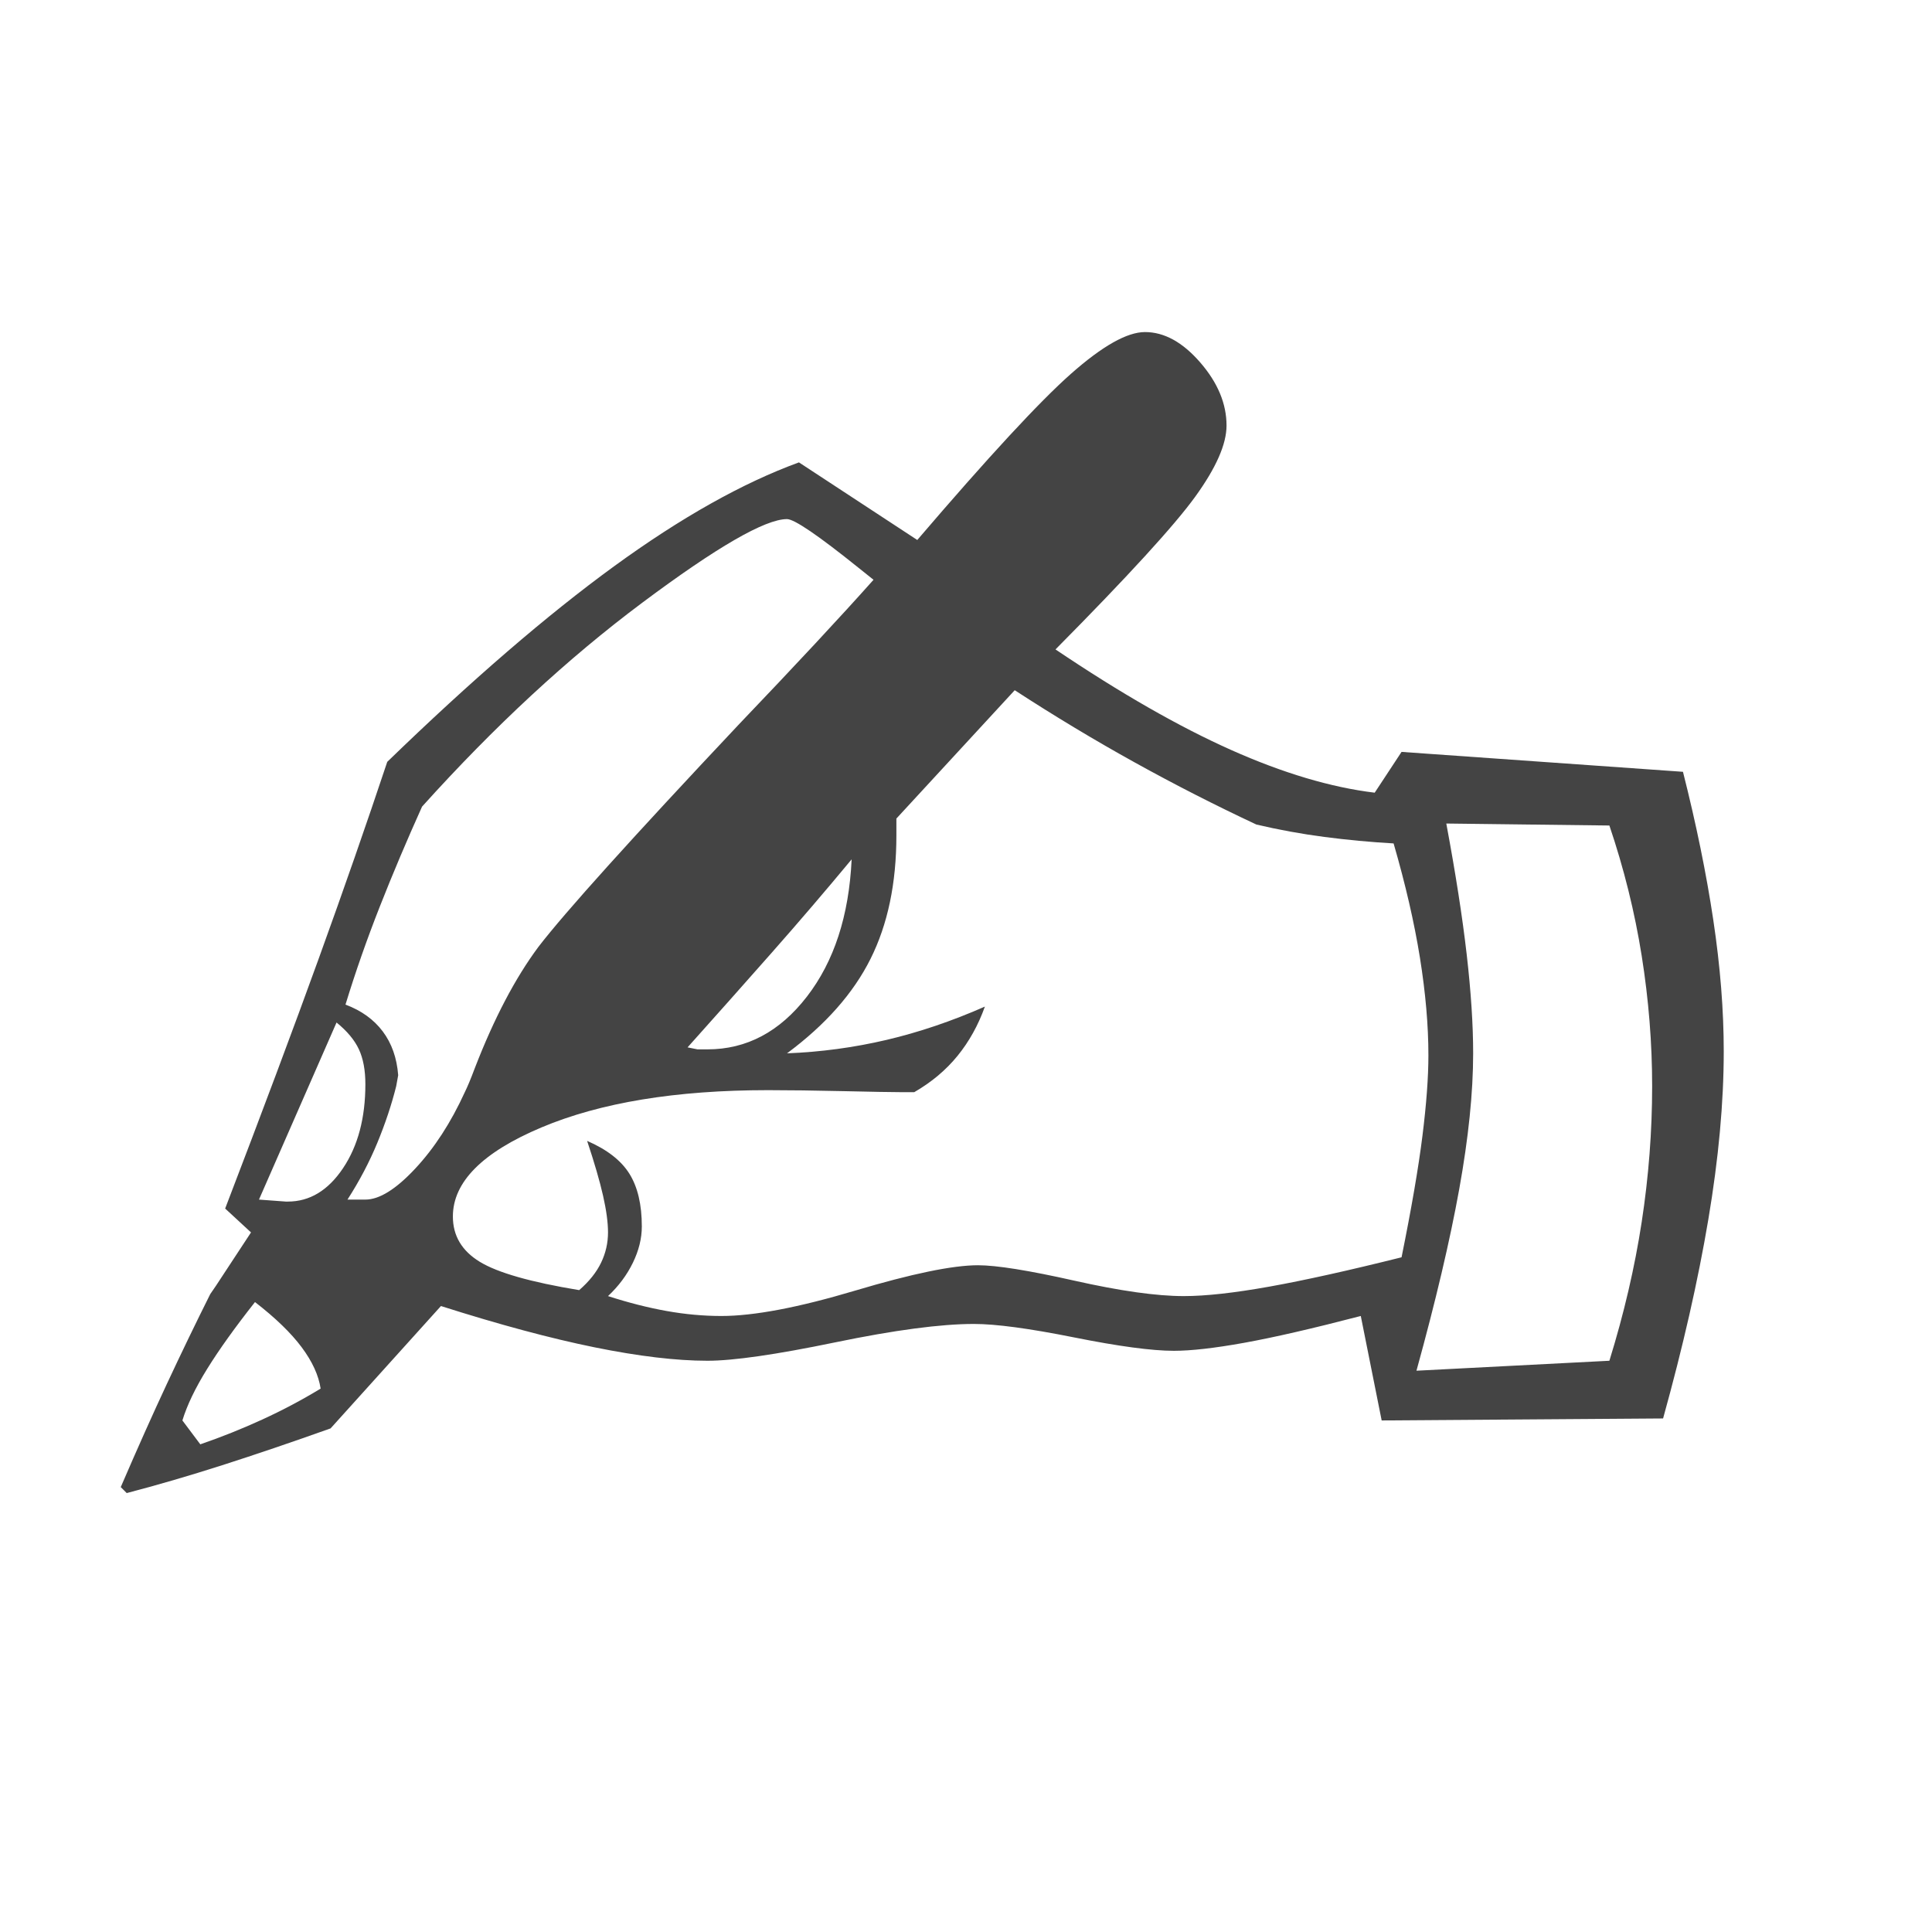 <?xml version="1.0" encoding="UTF-8" standalone="no"?>
<svg width="256px" height="256px" viewBox="0 0 256 256" version="1.1" xmlns="http://www.w3.org/2000/svg" xmlns:xlink="http://www.w3.org/1999/xlink" xmlns:sketch="http://www.bohemiancoding.com/sketch/ns">
    <!-- Generator: Sketch 3.2.2 (9983) - http://www.bohemiancoding.com/sketch -->
    <title>Artboard 1</title>
    <desc>Created with Sketch.</desc>
    <defs></defs>
    <g id="Page-1" stroke="none" stroke-width="1" fill="none" fill-rule="evenodd" sketch:type="MSPage">
        <g id="Artboard-1" sketch:type="MSArtboardGroup">
            <g id="Rectangle-1-+-✍" sketch:type="MSLayerGroup">
                <rect id="Rectangle-1" fill-opacity="0" fill="#D8D8D8" sketch:type="MSShapeGroup" x="0" y="0" width="256" height="256"></rect>
                <path d="M223.002,102.267 C224.759,109.21 226.099,115.757 227.021,121.909 C227.944,128.061 228.405,133.861 228.405,139.31 C228.405,146.077 227.724,153.503 226.362,161.588 C225.001,169.673 223.002,178.462 220.367,187.953 L183.078,188.217 L180.311,174.375 C173.898,176.045 168.737,177.231 164.828,177.934 C160.919,178.638 157.823,178.989 155.539,178.989 C152.64,178.989 148.226,178.396 142.296,177.209 C136.367,176.023 131.953,175.43 129.054,175.43 C124.662,175.43 118.535,176.243 110.673,177.869 C102.811,179.494 97.167,180.307 93.741,180.307 C89.613,180.307 84.627,179.714 78.786,178.528 C72.944,177.341 66.158,175.518 58.428,173.057 L43.802,189.271 C38.62,191.117 33.832,192.743 29.44,194.149 C25.048,195.555 20.831,196.785 16.791,197.84 L16,197.049 C18.196,191.952 20.238,187.382 22.127,183.339 C24.016,179.297 25.926,175.342 27.859,171.475 C28.122,171.124 28.869,170.003 30.099,168.113 C31.329,166.224 32.383,164.62 33.261,163.302 L29.835,160.138 C34.755,147.307 38.883,136.278 42.221,127.05 C45.559,117.822 48.59,109.122 51.313,100.949 C62.469,90.139 72.483,81.504 81.355,75.045 C90.227,68.585 98.397,63.994 105.864,61.269 L121.544,71.551 C130.943,60.566 137.729,53.228 141.901,49.537 C146.074,45.846 149.346,44 151.718,44 C154.265,44 156.703,45.34 159.031,48.021 C161.358,50.701 162.522,53.491 162.522,56.392 C162.522,58.852 161.139,61.994 158.372,65.817 C155.605,69.64 149.434,76.385 139.859,86.052 C148.467,91.853 156.22,96.291 163.115,99.367 C170.011,102.443 176.358,104.332 182.155,105.035 L185.713,99.63 L223.002,102.267 Z M213.252,180.307 C215.184,174.068 216.612,167.938 217.534,161.918 C218.456,155.898 218.918,149.9 218.918,143.924 C218.918,138.211 218.456,132.455 217.534,126.654 C216.612,120.854 215.184,115.098 213.252,109.385 L191.642,109.122 C192.872,115.713 193.773,121.491 194.344,126.457 C194.915,131.422 195.2,135.794 195.2,139.573 C195.2,144.758 194.585,150.756 193.355,157.567 C192.125,164.378 190.237,172.398 187.689,181.626 L213.252,180.307 Z M185.713,166.598 C187.031,160.094 187.953,154.733 188.48,150.515 C189.007,146.296 189.271,142.737 189.271,139.837 C189.271,135.882 188.897,131.576 188.151,126.918 C187.404,122.26 186.24,117.207 184.659,111.758 C181.584,111.582 178.532,111.297 175.501,110.901 C172.471,110.506 169.462,109.957 166.475,109.254 C161.029,106.705 155.649,103.959 150.334,101.014 C145.02,98.07 139.727,94.885 134.456,91.457 L118.776,108.463 L118.776,110.704 C118.776,117.031 117.635,122.48 115.351,127.05 C113.067,131.62 109.377,135.794 104.282,139.573 C108.762,139.398 113.154,138.804 117.459,137.794 C121.763,136.783 126.111,135.311 130.504,133.378 C129.625,135.838 128.417,138.013 126.88,139.903 C125.343,141.792 123.432,143.396 121.148,144.715 L119.172,144.715 C118.118,144.715 115.658,144.671 111.793,144.583 C107.928,144.495 104.59,144.451 101.779,144.451 C89.569,144.451 79.555,146.099 71.736,149.394 C63.918,152.69 60.009,156.623 60.009,161.193 C60.009,163.741 61.195,165.741 63.567,167.191 C65.939,168.641 70.331,169.893 76.744,170.948 C78.061,169.805 79.027,168.597 79.642,167.323 C80.257,166.048 80.565,164.708 80.565,163.302 C80.565,161.984 80.345,160.358 79.906,158.424 C79.467,156.491 78.764,154.074 77.798,151.174 C80.433,152.316 82.3,153.767 83.398,155.524 C84.496,157.282 85.045,159.611 85.045,162.511 C85.045,164.093 84.649,165.697 83.859,167.323 C83.068,168.948 81.97,170.42 80.565,171.739 C83.288,172.618 85.879,173.277 88.339,173.716 C90.798,174.155 93.214,174.375 95.586,174.375 C99.89,174.375 105.798,173.255 113.308,171.014 C120.819,168.773 126.243,167.652 129.581,167.652 C132.041,167.652 136.301,168.333 142.362,169.695 C148.424,171.058 153.255,171.739 156.856,171.739 C159.755,171.739 163.533,171.321 168.188,170.486 C172.844,169.651 178.685,168.355 185.713,166.598 L185.713,166.598 Z M112.847,113.867 C109.421,117.998 105.886,122.128 102.24,126.259 C98.594,130.39 94.883,134.564 91.106,138.782 L92.424,139.046 L93.741,139.046 C98.924,139.046 103.316,136.717 106.918,132.059 C110.519,127.401 112.496,121.338 112.847,113.867 L112.847,113.867 Z M115.746,76.824 C115.307,76.473 114.648,75.946 113.769,75.243 C108.411,70.936 105.249,68.783 104.282,68.783 C101.384,68.783 94.993,72.474 85.111,79.856 C75.228,87.239 65.5,96.247 55.925,106.881 C53.904,111.363 52.038,115.779 50.325,120.129 C48.612,124.479 47.096,128.808 45.779,133.114 C47.887,133.905 49.534,135.091 50.72,136.673 C51.906,138.255 52.587,140.188 52.762,142.473 L52.499,143.924 C51.884,146.384 51.049,148.889 49.995,151.438 C48.941,153.986 47.624,156.491 46.042,158.952 L48.414,158.952 C50.259,158.952 52.455,157.589 55.002,154.865 C57.55,152.141 59.746,148.757 61.591,144.715 C61.942,144.011 62.381,142.957 62.908,141.551 C65.456,134.959 68.267,129.599 71.341,125.468 C74.855,120.898 83.683,111.099 97.826,96.071 C105.468,88.074 111.442,81.658 115.746,76.824 L115.746,76.824 Z M37.873,159.215 L38.136,159.215 C41.035,159.215 43.473,157.743 45.449,154.799 C47.426,151.855 48.414,148.142 48.414,143.66 C48.414,141.814 48.129,140.276 47.558,139.046 C46.987,137.816 45.998,136.629 44.593,135.487 L34.315,158.952 L37.873,159.215 Z M42.485,183.998 C42.221,182.241 41.387,180.417 39.981,178.528 C38.576,176.638 36.511,174.639 33.788,172.53 C31.153,175.869 29.045,178.813 27.464,181.362 C25.882,183.911 24.784,186.196 24.169,188.217 L26.541,191.381 C29.352,190.414 32.097,189.315 34.776,188.085 C37.456,186.855 40.025,185.492 42.485,183.998 L42.485,183.998 Z" id="✍" fill="#444444" sketch:type="MSShapeGroup"></path>
            </g>
        </g>
    </g>
</svg>